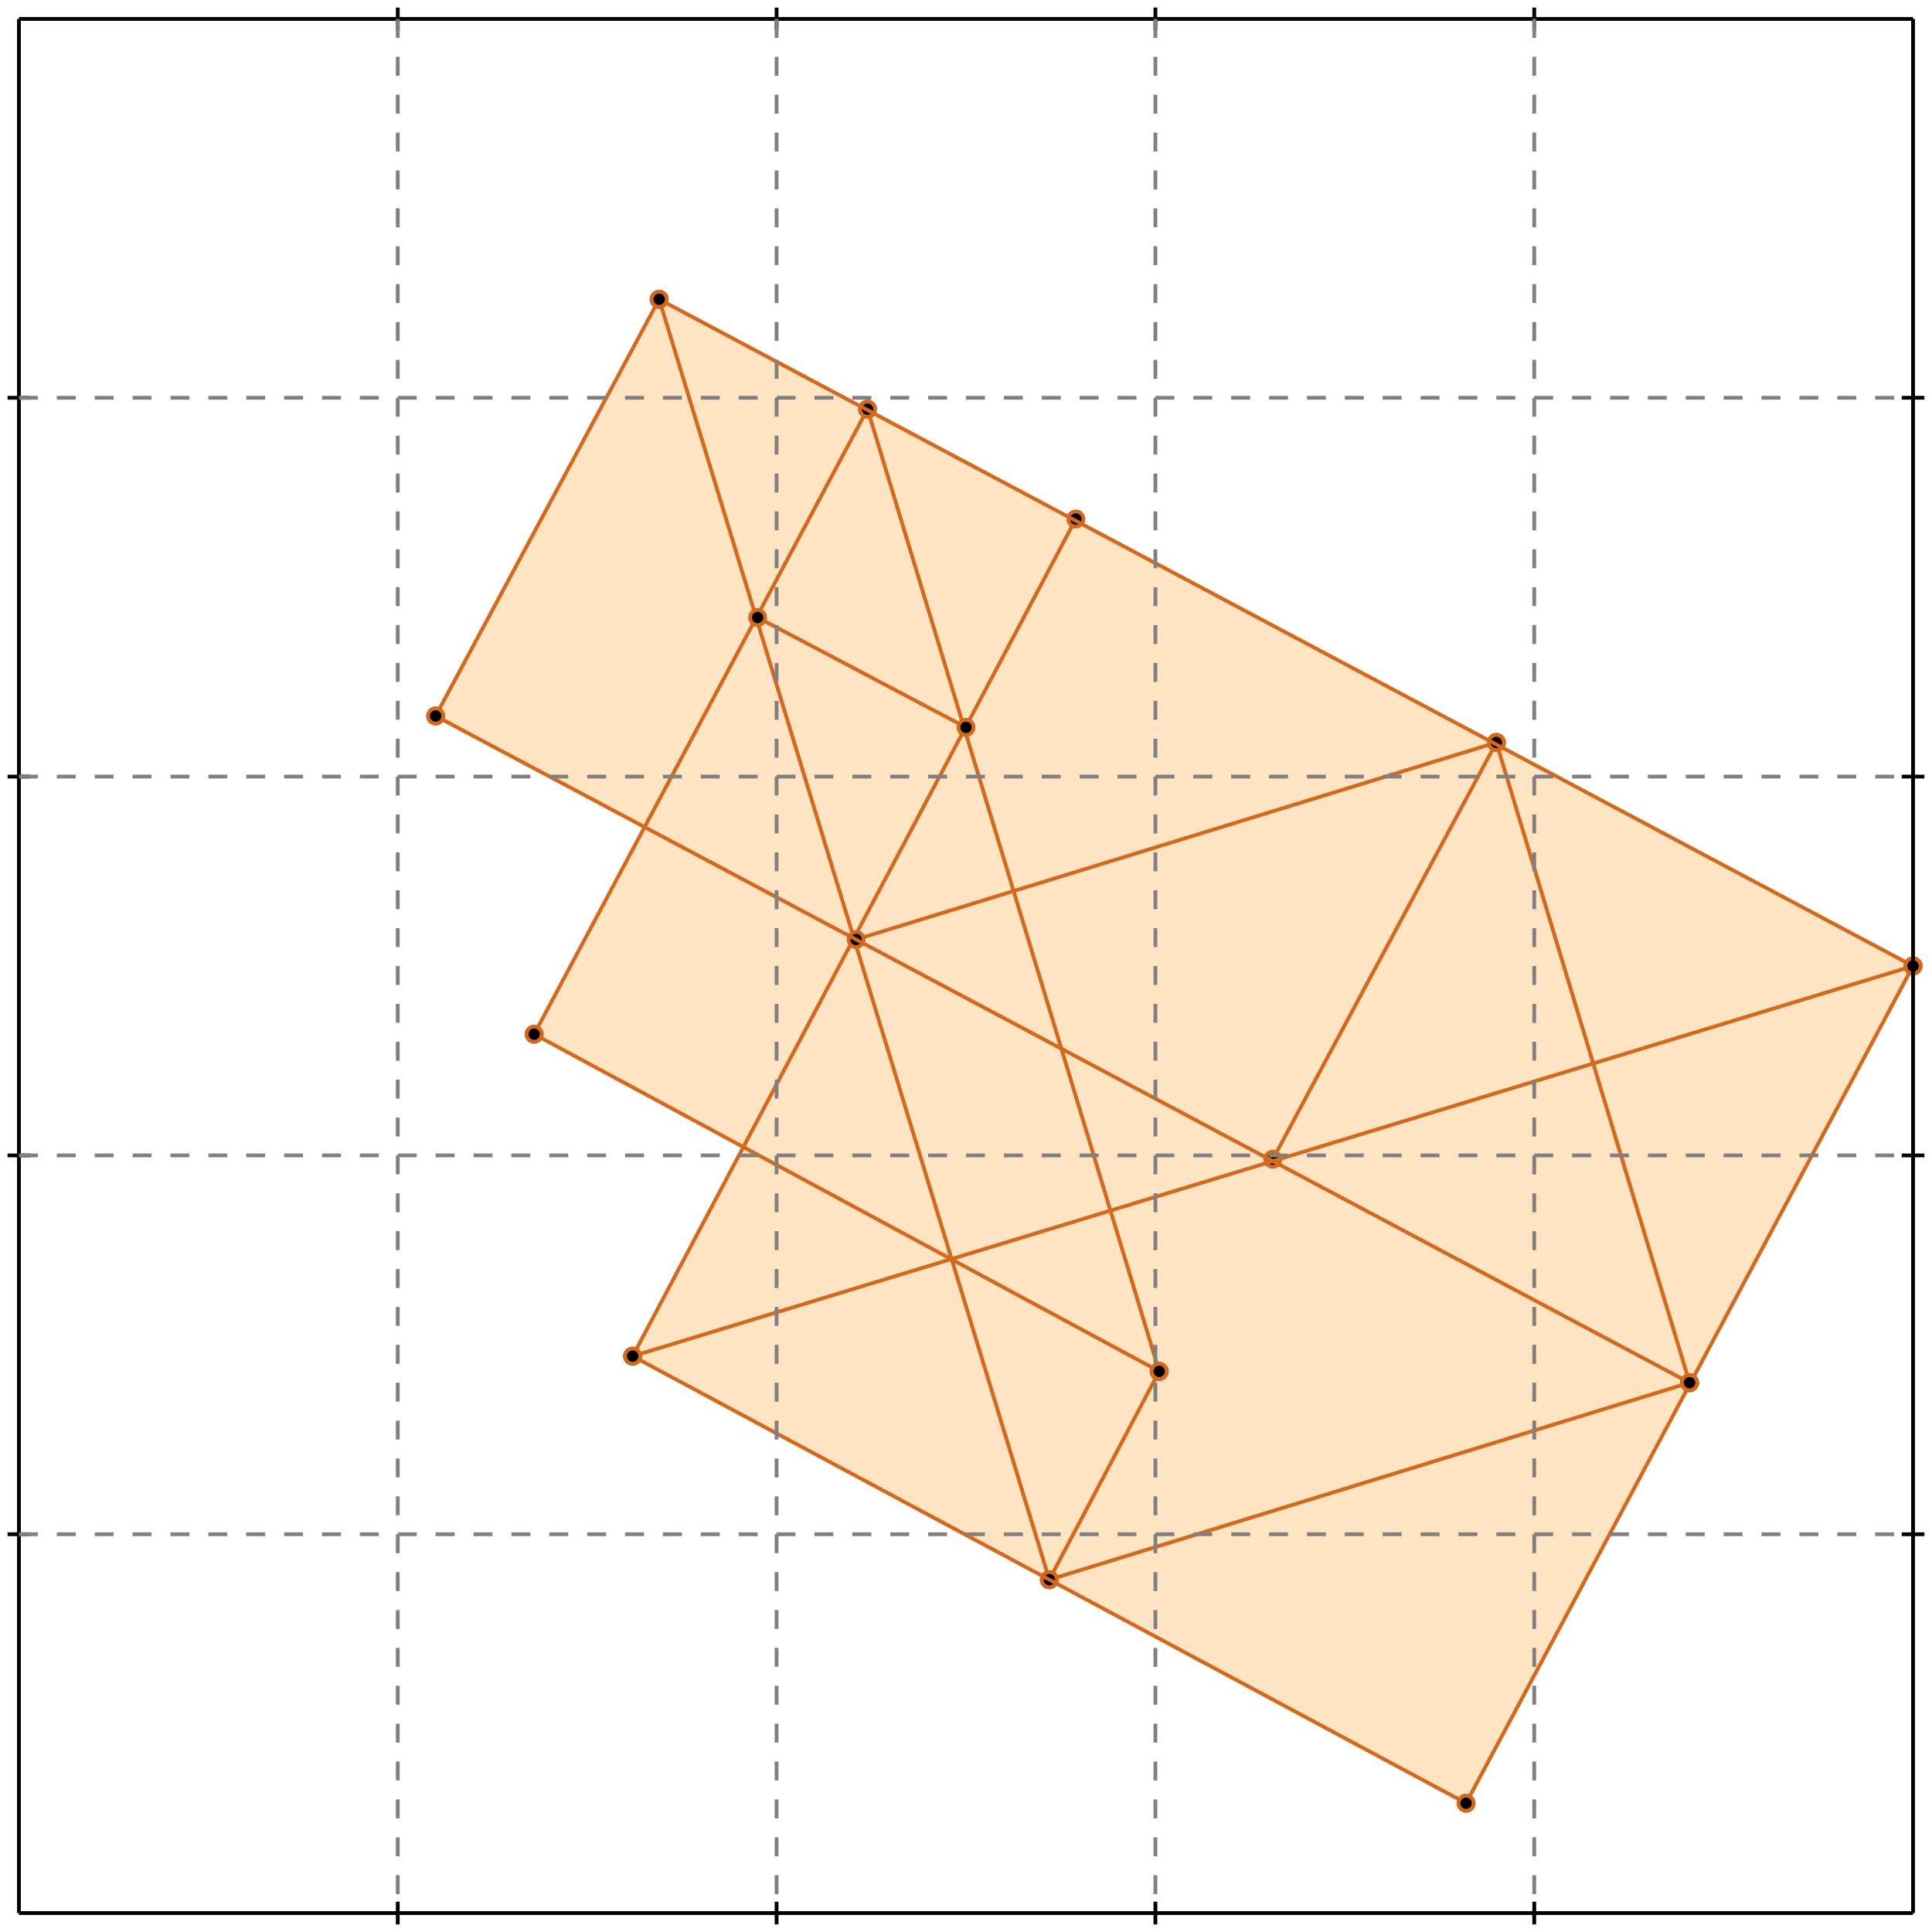<?xml version="1.0" standalone="no"?>
<!DOCTYPE svg PUBLIC "-//W3C//DTD SVG 1.1//EN" 
  "http://www.w3.org/Graphics/SVG/1.1/DTD/svg11.dtd">
<svg width="510" height="510" version="1.1" id="toplevel"
    xmlns="http://www.w3.org/2000/svg"
    xmlns:xlink="http://www.w3.org/1999/xlink">
  <polygon points="387,476 505,255 174,79 115,189 170,218 141,273 196,303 167,358"
           fill="bisque"/>
  <g stroke="chocolate" stroke-width="1">
    <line x1="387" y1="476" x2="505" y2="255"/>
    <circle cx="387" cy="476" r="2"/>
    <circle cx="505" cy="255" r="2"/>
  </g>
  <g stroke="chocolate" stroke-width="1">
    <line x1="277" y1="417" x2="306" y2="362"/>
    <circle cx="277" cy="417" r="2"/>
    <circle cx="306" cy="362" r="2"/>
  </g>
  <g stroke="chocolate" stroke-width="1">
    <line x1="336" y1="306" x2="395" y2="196"/>
    <circle cx="336" cy="306" r="2"/>
    <circle cx="395" cy="196" r="2"/>
  </g>
  <g stroke="chocolate" stroke-width="1">
    <line x1="167" y1="358" x2="284" y2="137"/>
    <circle cx="167" cy="358" r="2"/>
    <circle cx="284" cy="137" r="2"/>
  </g>
  <g stroke="chocolate" stroke-width="1">
    <line x1="141" y1="273" x2="229" y2="108"/>
    <circle cx="141" cy="273" r="2"/>
    <circle cx="229" cy="108" r="2"/>
  </g>
  <g stroke="chocolate" stroke-width="1">
    <line x1="277" y1="417" x2="446" y2="365"/>
    <circle cx="277" cy="417" r="2"/>
    <circle cx="446" cy="365" r="2"/>
  </g>
  <g stroke="chocolate" stroke-width="1">
    <line x1="115" y1="189" x2="174" y2="79"/>
    <circle cx="115" cy="189" r="2"/>
    <circle cx="174" cy="79" r="2"/>
  </g>
  <g stroke="chocolate" stroke-width="1">
    <line x1="277" y1="417" x2="174" y2="79"/>
    <circle cx="277" cy="417" r="2"/>
    <circle cx="174" cy="79" r="2"/>
  </g>
  <g stroke="chocolate" stroke-width="1">
    <line x1="167" y1="358" x2="505" y2="255"/>
    <circle cx="167" cy="358" r="2"/>
    <circle cx="505" cy="255" r="2"/>
  </g>
  <g stroke="chocolate" stroke-width="1">
    <line x1="306" y1="362" x2="229" y2="108"/>
    <circle cx="306" cy="362" r="2"/>
    <circle cx="229" cy="108" r="2"/>
  </g>
  <g stroke="chocolate" stroke-width="1">
    <line x1="446" y1="365" x2="395" y2="196"/>
    <circle cx="446" cy="365" r="2"/>
    <circle cx="395" cy="196" r="2"/>
  </g>
  <g stroke="chocolate" stroke-width="1">
    <line x1="226" y1="248" x2="395" y2="196"/>
    <circle cx="226" cy="248" r="2"/>
    <circle cx="395" cy="196" r="2"/>
  </g>
  <g stroke="chocolate" stroke-width="1">
    <line x1="387" y1="476" x2="167" y2="358"/>
    <circle cx="387" cy="476" r="2"/>
    <circle cx="167" cy="358" r="2"/>
  </g>
  <g stroke="chocolate" stroke-width="1">
    <line x1="306" y1="362" x2="141" y2="273"/>
    <circle cx="306" cy="362" r="2"/>
    <circle cx="141" cy="273" r="2"/>
  </g>
  <g stroke="chocolate" stroke-width="1">
    <line x1="446" y1="365" x2="115" y2="189"/>
    <circle cx="446" cy="365" r="2"/>
    <circle cx="115" cy="189" r="2"/>
  </g>
  <g stroke="chocolate" stroke-width="1">
    <line x1="255" y1="192" x2="200" y2="163"/>
    <circle cx="255" cy="192" r="2"/>
    <circle cx="200" cy="163" r="2"/>
  </g>
  <g stroke="chocolate" stroke-width="1">
    <line x1="505" y1="255" x2="174" y2="79"/>
    <circle cx="505" cy="255" r="2"/>
    <circle cx="174" cy="79" r="2"/>
  </g>
  <g stroke="black" stroke-width="1">
    <line x1="5" y1="5" x2="505" y2="5"/>
    <line x1="5" y1="5" x2="5" y2="505"/>
    <line x1="505" y1="505" x2="5" y2="505"/>
    <line x1="505" y1="505" x2="505" y2="5"/>
    <line x1="105" y1="2" x2="105" y2="8"/>
    <line x1="2" y1="105" x2="8" y2="105"/>
    <line x1="105" y1="502" x2="105" y2="508"/>
    <line x1="502" y1="105" x2="508" y2="105"/>
    <line x1="205" y1="2" x2="205" y2="8"/>
    <line x1="2" y1="205" x2="8" y2="205"/>
    <line x1="205" y1="502" x2="205" y2="508"/>
    <line x1="502" y1="205" x2="508" y2="205"/>
    <line x1="305" y1="2" x2="305" y2="8"/>
    <line x1="2" y1="305" x2="8" y2="305"/>
    <line x1="305" y1="502" x2="305" y2="508"/>
    <line x1="502" y1="305" x2="508" y2="305"/>
    <line x1="405" y1="2" x2="405" y2="8"/>
    <line x1="2" y1="405" x2="8" y2="405"/>
    <line x1="405" y1="502" x2="405" y2="508"/>
    <line x1="502" y1="405" x2="508" y2="405"/>
  </g>
  <g stroke="gray" stroke-width="1" stroke-dasharray="5,5">
    <line x1="105" y1="5" x2="105" y2="505"/>
    <line x1="5" y1="105" x2="505" y2="105"/>
    <line x1="205" y1="5" x2="205" y2="505"/>
    <line x1="5" y1="205" x2="505" y2="205"/>
    <line x1="305" y1="5" x2="305" y2="505"/>
    <line x1="5" y1="305" x2="505" y2="305"/>
    <line x1="405" y1="5" x2="405" y2="505"/>
    <line x1="5" y1="405" x2="505" y2="405"/>
  </g>
</svg>
